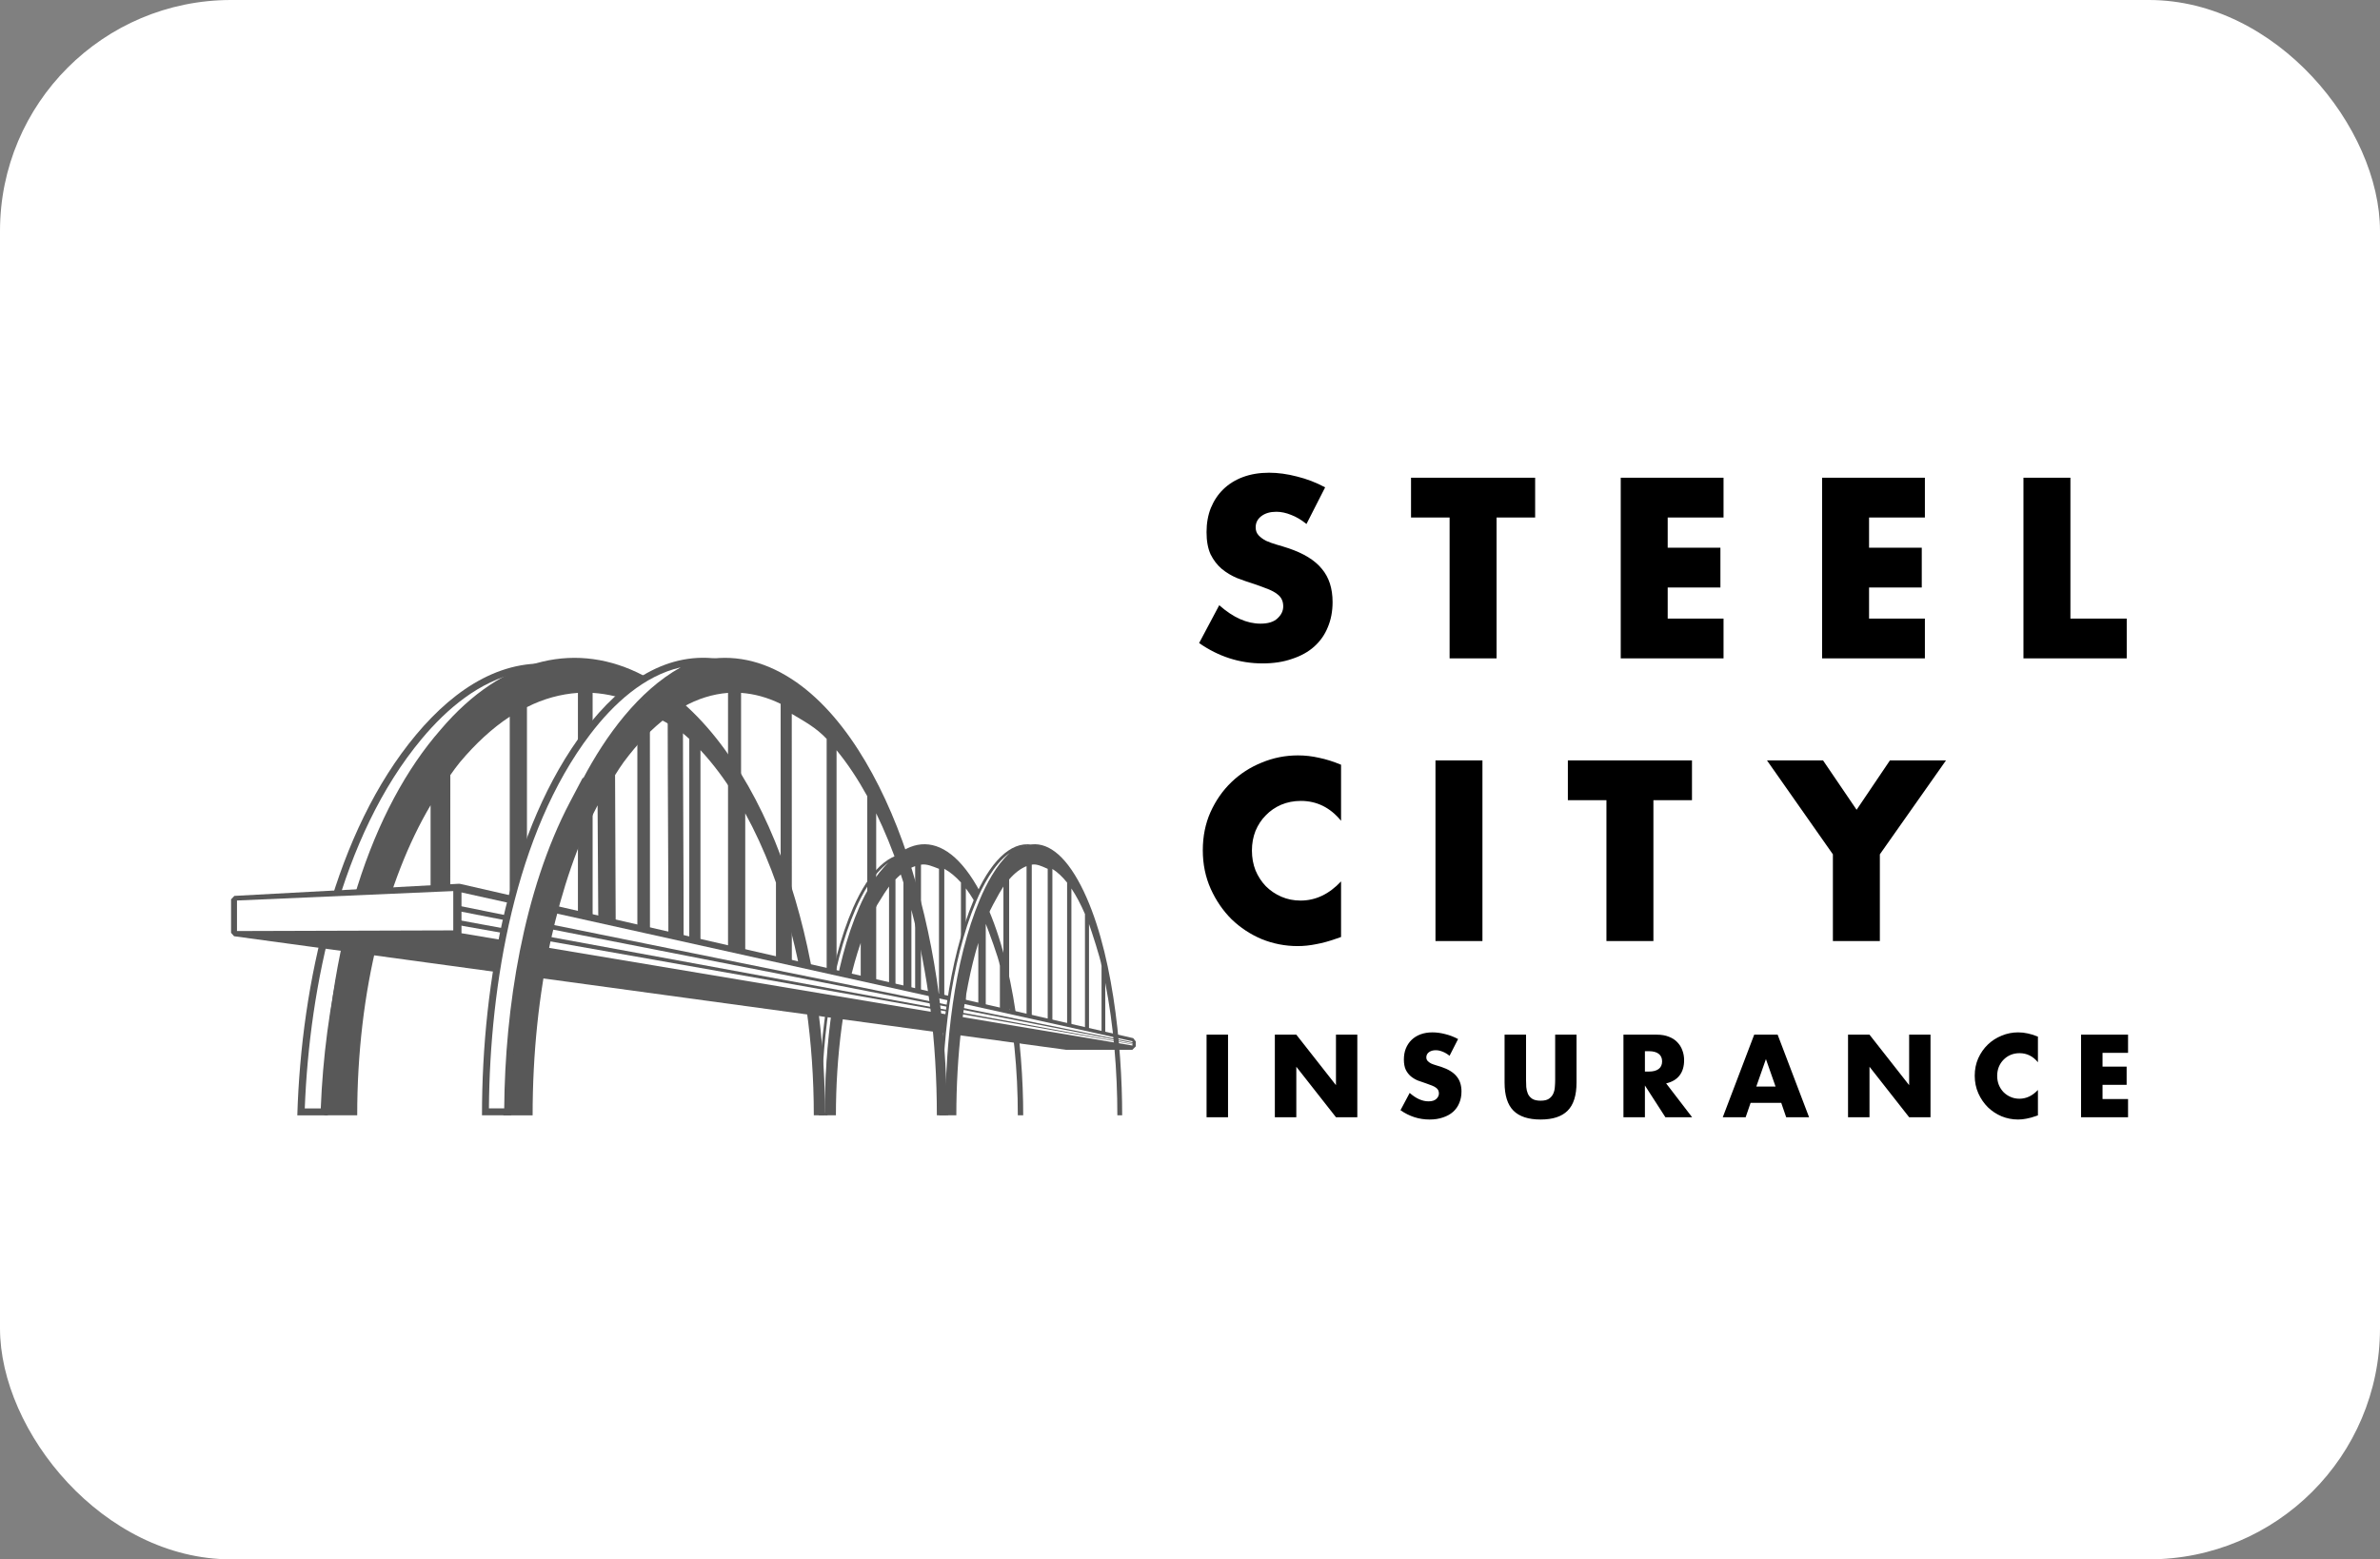 <svg width="206" height="135" viewBox="0 0 206 135" fill="none" xmlns="http://www.w3.org/2000/svg">
<rect x="0" y="0" width="206" height="135" fill="#808080" stroke="none"/>
<rect width="206" height="135" rx="20" fill="white"/>
<g clip-path="url(#clip0_209_473)">
<path d="M78.848 73.952C77.018 73.675 75.233 75.413 73.842 78.584C71.635 83.631 70.856 90.55 70.856 96.558H71.623C71.623 90.55 72.396 83.631 74.61 78.584C75.8 75.857 77.291 74.191 78.848 73.952Z" fill="#585858"/>
<path fill-rule="evenodd" clip-rule="evenodd" d="M76.94 74.663C75.578 75.579 74.571 77.517 74.065 78.678C71.796 83.87 71.117 90.695 71.1 96.331H71.39C71.406 90.633 72.09 83.753 74.393 78.5C74.91 77.323 75.767 75.691 76.946 74.663H76.94Z" fill="white"/>
<path d="M88.564 96.559C88.564 90.467 87.591 81.932 84.532 76.679C81.273 71.082 77.402 72.442 74.788 77.928C72.296 83.159 71.418 90.334 71.418 96.559H72.352C72.352 91.616 72.975 86.036 74.499 81.632V86.052C74.704 86.091 74.899 86.13 75.094 86.169V80.05C75.222 79.367 76.651 77.134 76.951 76.751V86.535C77.135 86.569 77.324 86.608 77.508 86.647V76.14C78.047 75.579 78.626 75.196 79.21 74.985V87.346C79.382 87.379 79.543 87.413 79.716 87.446V74.858C80.222 74.769 80.745 75.024 81.273 75.219V87.879C81.423 87.84 81.573 87.802 81.734 87.763V75.219C82.235 75.491 82.713 75.89 83.175 76.401V88.151C83.32 88.179 83.459 88.207 83.598 88.235V76.912C84.07 77.534 84.51 78.278 84.927 79.122V88.457C85.06 88.485 85.194 88.507 85.322 88.534V79.983C85.516 80.455 86.467 83.009 86.545 83.609V88.879C86.668 88.901 86.79 88.923 86.912 88.951V85.081C87.724 88.718 88.097 92.688 88.097 96.559H88.57H88.564Z" fill="#585858"/>
<path d="M25.734 96.558C26.079 85.069 28.999 72.003 36.017 63.607C39.466 59.481 43.742 56.777 48.603 57.588C42.563 58.587 37.803 64.784 35.033 70.36L35.044 70.054C30.7 77.467 28.648 87.59 28.376 96.564H25.739L25.734 96.558Z" fill="#585858"/>
<path fill-rule="evenodd" clip-rule="evenodd" d="M44.822 58.26C41.496 58.981 38.682 61.358 36.507 63.962C29.438 72.42 26.785 85.419 26.379 95.964H27.764C28.098 87.39 30.044 77.367 34.494 69.776L35.739 67.644V67.766C37.886 64.107 40.968 60.264 44.822 58.26Z" fill="white"/>
<path d="M28.07 96.558C28.07 89.328 29.116 82.565 30.94 76.734C32.709 71.098 35.206 66.517 38.126 63.185C40.812 60.009 43.849 58.01 46.969 57.277C49.872 56.594 52.842 56.988 55.717 58.498C58.376 59.892 60.745 62.141 62.758 64.918C64.655 67.533 66.284 70.67 67.575 74.102C68.804 77.378 69.782 80.993 70.428 84.786C71.056 88.496 71.412 92.46 71.412 96.558H70.439C70.439 93.36 70.216 90.25 69.799 87.307C69.376 84.32 68.743 81.449 67.947 78.778V84.514C67.68 84.459 67.419 84.403 67.163 84.353V76.412C67.029 76.046 66.896 75.679 66.763 75.318C66.09 73.575 65.333 71.925 64.504 70.415V83.692C64.221 83.631 63.926 83.57 63.631 83.509V68.927C62.714 67.455 61.718 66.117 60.628 64.945V82.52C60.305 82.454 59.999 82.387 59.66 82.321V63.968C58.581 62.963 57.48 62.458 56.251 61.802C56.251 65.162 56.257 68.521 56.257 71.875V81.948C55.895 81.765 55.528 81.582 55.166 81.388V60.936C53.871 60.375 52.591 60.07 51.295 59.986V80.577C50.867 80.488 50.439 80.399 50.022 80.31V59.986C48.542 60.087 47.03 60.492 45.611 61.219V79.405C45.117 79.3 44.622 79.2 44.121 79.094V62.047C42.625 63.03 41.179 64.357 39.805 65.995C39.527 66.35 39.238 66.717 38.977 67.105C38.977 70.748 38.971 74.385 38.971 78.023C38.42 77.906 37.859 77.789 37.269 77.667V69.715C35.345 72.958 33.804 76.918 32.686 81.427C31.535 86.047 30.918 91.172 30.918 96.558H28.059H28.07Z" fill="#585858"/>
<path fill-rule="evenodd" clip-rule="evenodd" d="M98.008 90.889H92.29L20.261 81.055L20 80.76V77.862L20.284 77.562L39.722 76.512L39.811 76.518L98.086 89.878L98.308 90.167V90.589L98.008 90.889Z" fill="#585858"/>
<path fill-rule="evenodd" clip-rule="evenodd" d="M39.232 80.549L20.512 80.605V77.961L39.232 77.145V80.549Z" fill="white"/>
<path fill-rule="evenodd" clip-rule="evenodd" d="M39.944 77.262L98.019 90.15V90.517L39.944 80.794V77.262Z" fill="white"/>
<path fill-rule="evenodd" clip-rule="evenodd" d="M39.716 79.661L98.108 90.4L97.997 90.411L39.605 80.083L39.716 79.661Z" fill="#585858"/>
<path fill-rule="evenodd" clip-rule="evenodd" d="M39.716 78.417L98.108 90.256L98.097 90.317L39.699 78.883L39.716 78.417Z" fill="#585858"/>
<path d="M89.281 73.125C87.452 72.836 85.661 74.641 84.276 77.928C82.068 83.159 81.289 90.334 81.289 96.558H82.057C82.057 90.328 82.83 83.159 85.043 77.928C86.239 75.102 87.724 73.375 89.281 73.125Z" fill="#585858"/>
<path fill-rule="evenodd" clip-rule="evenodd" d="M87.374 73.858C86.011 74.808 85.005 76.818 84.499 78.023C82.224 83.404 81.551 90.478 81.534 96.32H81.823C81.84 90.411 82.53 83.281 84.827 77.834C85.344 76.612 86.201 74.924 87.38 73.858H87.374Z" fill="white"/>
<path d="M97.129 96.559C97.129 90.467 96.267 81.932 93.558 76.679C90.672 71.082 87.246 72.442 84.932 77.928C82.724 83.159 81.946 90.334 81.946 96.559H82.775C82.775 91.616 83.325 86.036 84.677 81.632V87.002C84.855 87.041 85.032 87.08 85.205 87.118V80.05C85.322 79.367 86.584 77.134 86.851 76.751V87.485C87.013 87.524 87.185 87.557 87.346 87.596V76.14C87.825 75.579 88.336 75.196 88.853 74.985V87.963C89.004 87.996 89.148 88.029 89.304 88.062V74.858C89.749 74.769 90.216 75.024 90.683 75.219V88.407L91.089 88.424V75.23C91.528 75.502 91.957 75.901 92.363 76.412V88.784C92.491 88.812 92.613 88.84 92.735 88.868V76.923C93.153 77.545 93.542 78.289 93.909 79.133V89.106C94.026 89.134 94.148 89.156 94.259 89.184V80C94.432 80.472 95.272 83.026 95.344 83.626V89.401C95.455 89.423 95.561 89.445 95.666 89.473V85.097C96.384 88.734 96.712 92.705 96.712 96.575H97.129V96.559Z" fill="#585858"/>
<path d="M43.57 96.558C43.57 89.328 44.494 82.565 46.112 76.734C47.675 71.098 49.889 66.517 52.475 63.185C54.855 60.009 57.541 58.01 60.306 57.277C62.875 56.594 65.506 56.988 68.053 58.498C70.411 59.892 72.508 62.141 74.287 64.918C75.967 67.533 77.413 70.67 78.553 74.102C79.643 77.378 80.505 80.993 81.078 84.786C81.634 88.496 81.951 92.46 81.951 96.558H81.089C81.089 93.36 80.895 90.25 80.528 87.307C80.149 84.32 79.588 81.449 78.887 78.778V85.647C78.648 85.591 78.42 85.536 78.197 85.486V76.412C78.081 76.046 77.958 75.679 77.841 75.318C77.246 73.575 76.573 71.925 75.839 70.415V85.014C75.589 84.953 75.328 84.892 75.066 84.831V68.932C74.254 67.461 73.375 66.123 72.408 64.951V84.27C72.124 84.203 71.852 84.136 71.551 84.07V63.968C70.6 62.963 69.621 62.458 68.531 61.802C68.531 68.516 68.537 76.695 68.537 83.415C68.214 83.231 67.892 83.331 67.569 83.142V60.936C66.423 60.375 65.289 60.07 64.143 59.986V82.471C63.765 82.382 63.387 82.293 63.014 82.204V59.986C61.707 60.087 60.367 60.492 59.11 61.219C59.11 67.283 59.171 75.379 59.171 81.438C58.731 81.332 58.292 81.232 57.853 81.127C57.853 75.446 57.792 67.727 57.792 62.047C56.468 63.03 55.183 64.357 53.971 65.995C53.726 66.35 53.47 66.717 53.237 67.105C53.237 70.748 53.292 76.423 53.292 80.061C52.803 79.944 52.308 79.827 51.785 79.705C51.785 77.056 51.724 72.37 51.724 69.721C50.022 72.964 48.659 76.923 47.664 81.432C46.646 86.052 46.101 91.178 46.101 96.564H43.57V96.558Z" fill="#585858"/>
<path d="M41.718 96.558C41.718 84.925 44.138 71.692 50.623 63.185C53.809 59.009 57.831 56.272 62.513 57.093C56.752 58.11 52.369 64.384 49.872 70.026V69.715C45.923 77.223 44.249 87.474 44.249 96.558H41.718Z" fill="#585858"/>
<path fill-rule="evenodd" clip-rule="evenodd" d="M58.909 57.777C55.745 58.504 53.114 60.914 51.101 63.552C44.566 72.12 42.397 85.281 42.319 95.959H43.642C43.709 87.274 45.289 77.129 49.332 69.438L50.467 67.283V67.411C52.419 63.702 55.266 59.809 58.904 57.782L58.909 57.777Z" fill="white"/>
</g>
<path d="M113.081 45.365C112.638 45.005 112.196 44.743 111.753 44.577C111.311 44.397 110.882 44.307 110.467 44.307C109.942 44.307 109.513 44.431 109.182 44.68C108.85 44.929 108.684 45.254 108.684 45.655C108.684 45.932 108.767 46.16 108.933 46.34C109.099 46.519 109.313 46.678 109.576 46.817C109.852 46.941 110.156 47.052 110.488 47.148C110.834 47.245 111.173 47.349 111.504 47.459C112.832 47.902 113.8 48.496 114.408 49.243C115.03 49.976 115.341 50.937 115.341 52.126C115.341 52.928 115.203 53.654 114.927 54.304C114.664 54.954 114.27 55.514 113.744 55.984C113.233 56.44 112.597 56.793 111.836 57.041C111.09 57.304 110.239 57.435 109.285 57.435C107.308 57.435 105.476 56.848 103.789 55.673L105.531 52.396C106.14 52.935 106.741 53.336 107.336 53.599C107.93 53.861 108.518 53.993 109.099 53.993C109.762 53.993 110.253 53.841 110.571 53.536C110.903 53.232 111.069 52.886 111.069 52.499C111.069 52.264 111.027 52.064 110.944 51.898C110.862 51.718 110.723 51.559 110.53 51.421C110.336 51.269 110.08 51.13 109.762 51.006C109.458 50.882 109.085 50.743 108.642 50.591C108.117 50.425 107.598 50.246 107.087 50.052C106.589 49.845 106.14 49.575 105.739 49.243C105.352 48.911 105.034 48.496 104.785 47.999C104.55 47.487 104.432 46.844 104.432 46.07C104.432 45.296 104.557 44.597 104.805 43.975C105.068 43.339 105.428 42.8 105.884 42.358C106.354 41.901 106.921 41.549 107.585 41.3C108.262 41.051 109.016 40.926 109.845 40.926C110.62 40.926 111.428 41.037 112.272 41.258C113.115 41.466 113.924 41.777 114.698 42.192L113.081 45.365ZM129.535 44.805V57H125.47V44.805H122.131V41.362H132.874V44.805H129.535ZM149.18 44.805H144.347V47.418H148.91V50.861H144.347V53.557H149.18V57H140.282V41.362H149.18V44.805ZM166.608 44.805H161.776V47.418H166.338V50.861H161.776V53.557H166.608V57H157.711V41.362H166.608V44.805ZM179.204 41.362V53.557H184.078V57H175.139V41.362H179.204Z" fill="black"/>
<path d="M106.292 89.577V96.724H104.434V89.577H106.292ZM110.344 96.724V89.577H112.202L115.634 93.947V89.577H117.482V96.724H115.634L112.202 92.354V96.724H110.344ZM125.465 91.406C125.262 91.242 125.06 91.122 124.858 91.046C124.656 90.964 124.46 90.923 124.27 90.923C124.03 90.923 123.834 90.98 123.683 91.093C123.531 91.207 123.455 91.356 123.455 91.539C123.455 91.665 123.493 91.769 123.569 91.852C123.645 91.934 123.743 92.007 123.863 92.07C123.989 92.126 124.128 92.177 124.28 92.221C124.438 92.266 124.593 92.313 124.744 92.364C125.351 92.566 125.793 92.838 126.071 93.179C126.356 93.514 126.498 93.953 126.498 94.496C126.498 94.863 126.435 95.195 126.308 95.492C126.188 95.789 126.008 96.044 125.768 96.259C125.534 96.468 125.243 96.629 124.896 96.743C124.555 96.863 124.166 96.923 123.73 96.923C122.826 96.923 121.989 96.654 121.218 96.117L122.014 94.62C122.292 94.866 122.567 95.049 122.839 95.169C123.111 95.289 123.379 95.349 123.645 95.349C123.948 95.349 124.172 95.28 124.318 95.141C124.469 95.002 124.545 94.844 124.545 94.667C124.545 94.559 124.526 94.468 124.488 94.392C124.45 94.31 124.387 94.237 124.299 94.174C124.21 94.105 124.093 94.041 123.948 93.984C123.809 93.927 123.638 93.864 123.436 93.795C123.196 93.719 122.959 93.637 122.725 93.548C122.498 93.454 122.292 93.33 122.109 93.179C121.932 93.027 121.787 92.838 121.673 92.61C121.566 92.376 121.512 92.082 121.512 91.728C121.512 91.374 121.569 91.055 121.683 90.771C121.803 90.48 121.967 90.234 122.175 90.032C122.39 89.823 122.649 89.662 122.953 89.548C123.262 89.434 123.607 89.378 123.986 89.378C124.34 89.378 124.709 89.428 125.095 89.529C125.48 89.624 125.85 89.766 126.204 89.956L125.465 91.406ZM132.086 89.577V93.463C132.086 93.672 132.092 93.886 132.105 94.108C132.124 94.323 132.171 94.518 132.247 94.695C132.329 94.872 132.455 95.018 132.626 95.131C132.797 95.239 133.037 95.293 133.346 95.293C133.656 95.293 133.893 95.239 134.057 95.131C134.228 95.018 134.354 94.872 134.436 94.695C134.519 94.518 134.566 94.323 134.579 94.108C134.598 93.886 134.607 93.672 134.607 93.463V89.577H136.456V93.719C136.456 94.831 136.2 95.643 135.688 96.155C135.182 96.667 134.402 96.923 133.346 96.923C132.291 96.923 131.507 96.667 130.996 96.155C130.484 95.643 130.228 94.831 130.228 93.719V89.577H132.086ZM142.375 92.771H142.725C143.092 92.771 143.373 92.695 143.569 92.544C143.765 92.392 143.863 92.174 143.863 91.889C143.863 91.605 143.765 91.387 143.569 91.236C143.373 91.084 143.092 91.008 142.725 91.008H142.375V92.771ZM146.46 96.724H144.147L142.375 93.975V96.724H140.517V89.577H143.408C143.806 89.577 144.153 89.637 144.45 89.757C144.747 89.871 144.991 90.028 145.18 90.231C145.376 90.433 145.522 90.667 145.616 90.932C145.717 91.198 145.768 91.482 145.768 91.785C145.768 92.329 145.635 92.771 145.37 93.112C145.111 93.447 144.725 93.675 144.213 93.795L146.46 96.724ZM153.683 94.07L152.849 91.691L152.015 94.07H153.683ZM154.176 95.482H151.522L151.095 96.724H149.114L151.835 89.577H153.863L156.584 96.724H154.602L154.176 95.482ZM159.956 96.724V89.577H161.814L165.245 93.947V89.577H167.094V96.724H165.245L161.814 92.354V96.724H159.956ZM176.392 91.965C175.962 91.441 175.431 91.179 174.799 91.179C174.521 91.179 174.262 91.229 174.022 91.33C173.788 91.431 173.586 91.57 173.415 91.747C173.245 91.918 173.109 92.123 173.008 92.364C172.913 92.604 172.865 92.863 172.865 93.141C172.865 93.425 172.913 93.687 173.008 93.927C173.109 94.168 173.245 94.376 173.415 94.553C173.592 94.73 173.797 94.869 174.031 94.97C174.265 95.071 174.518 95.122 174.79 95.122C175.384 95.122 175.918 94.869 176.392 94.364V96.563L176.202 96.629C175.918 96.73 175.652 96.803 175.406 96.847C175.159 96.898 174.916 96.923 174.676 96.923C174.183 96.923 173.709 96.831 173.254 96.648C172.805 96.459 172.407 96.196 172.06 95.861C171.718 95.52 171.443 95.119 171.235 94.657C171.026 94.19 170.922 93.681 170.922 93.131C170.922 92.582 171.023 92.079 171.225 91.624C171.434 91.163 171.709 90.768 172.05 90.439C172.398 90.104 172.799 89.845 173.254 89.662C173.709 89.472 174.186 89.378 174.685 89.378C174.97 89.378 175.248 89.409 175.519 89.472C175.798 89.529 176.088 89.621 176.392 89.747V91.965ZM184.193 91.15H181.984V92.344H184.07V93.918H181.984V95.15H184.193V96.724H180.126V89.577H184.193V91.15Z" fill="black"/>
<path d="M116.075 71.061C115.135 69.913 113.974 69.339 112.591 69.339C111.983 69.339 111.416 69.45 110.89 69.671C110.379 69.892 109.936 70.197 109.563 70.584C109.19 70.957 108.892 71.406 108.671 71.932C108.464 72.457 108.36 73.024 108.36 73.632C108.36 74.255 108.464 74.828 108.671 75.354C108.892 75.879 109.19 76.335 109.563 76.723C109.95 77.11 110.399 77.414 110.911 77.635C111.423 77.856 111.976 77.967 112.57 77.967C113.87 77.967 115.038 77.414 116.075 76.308V81.12L115.661 81.265C115.038 81.486 114.458 81.645 113.918 81.742C113.379 81.852 112.847 81.908 112.321 81.908C111.243 81.908 110.206 81.707 109.21 81.306C108.229 80.891 107.358 80.318 106.597 79.585C105.85 78.838 105.249 77.96 104.793 76.951C104.336 75.928 104.108 74.815 104.108 73.612C104.108 72.409 104.33 71.309 104.772 70.314C105.228 69.305 105.83 68.441 106.576 67.722C107.337 66.989 108.215 66.422 109.21 66.021C110.206 65.606 111.25 65.399 112.342 65.399C112.964 65.399 113.573 65.468 114.167 65.606C114.776 65.73 115.412 65.931 116.075 66.207V71.061ZM128.312 65.834V81.472H124.247V65.834H128.312ZM143.11 69.277V81.472H139.045V69.277H135.706V65.834H146.449V69.277H143.11ZM158.645 73.964L152.941 65.834H157.794L160.698 70.107L163.581 65.834H168.434L162.71 73.964V81.472H158.645V73.964Z" fill="black"/>
<defs>
<clipPath id="clip0_209_473">
<rect width="78.308" height="39.609" fill="white" transform="translate(20 56.949)"/>
</clipPath>
</defs>
</svg>
